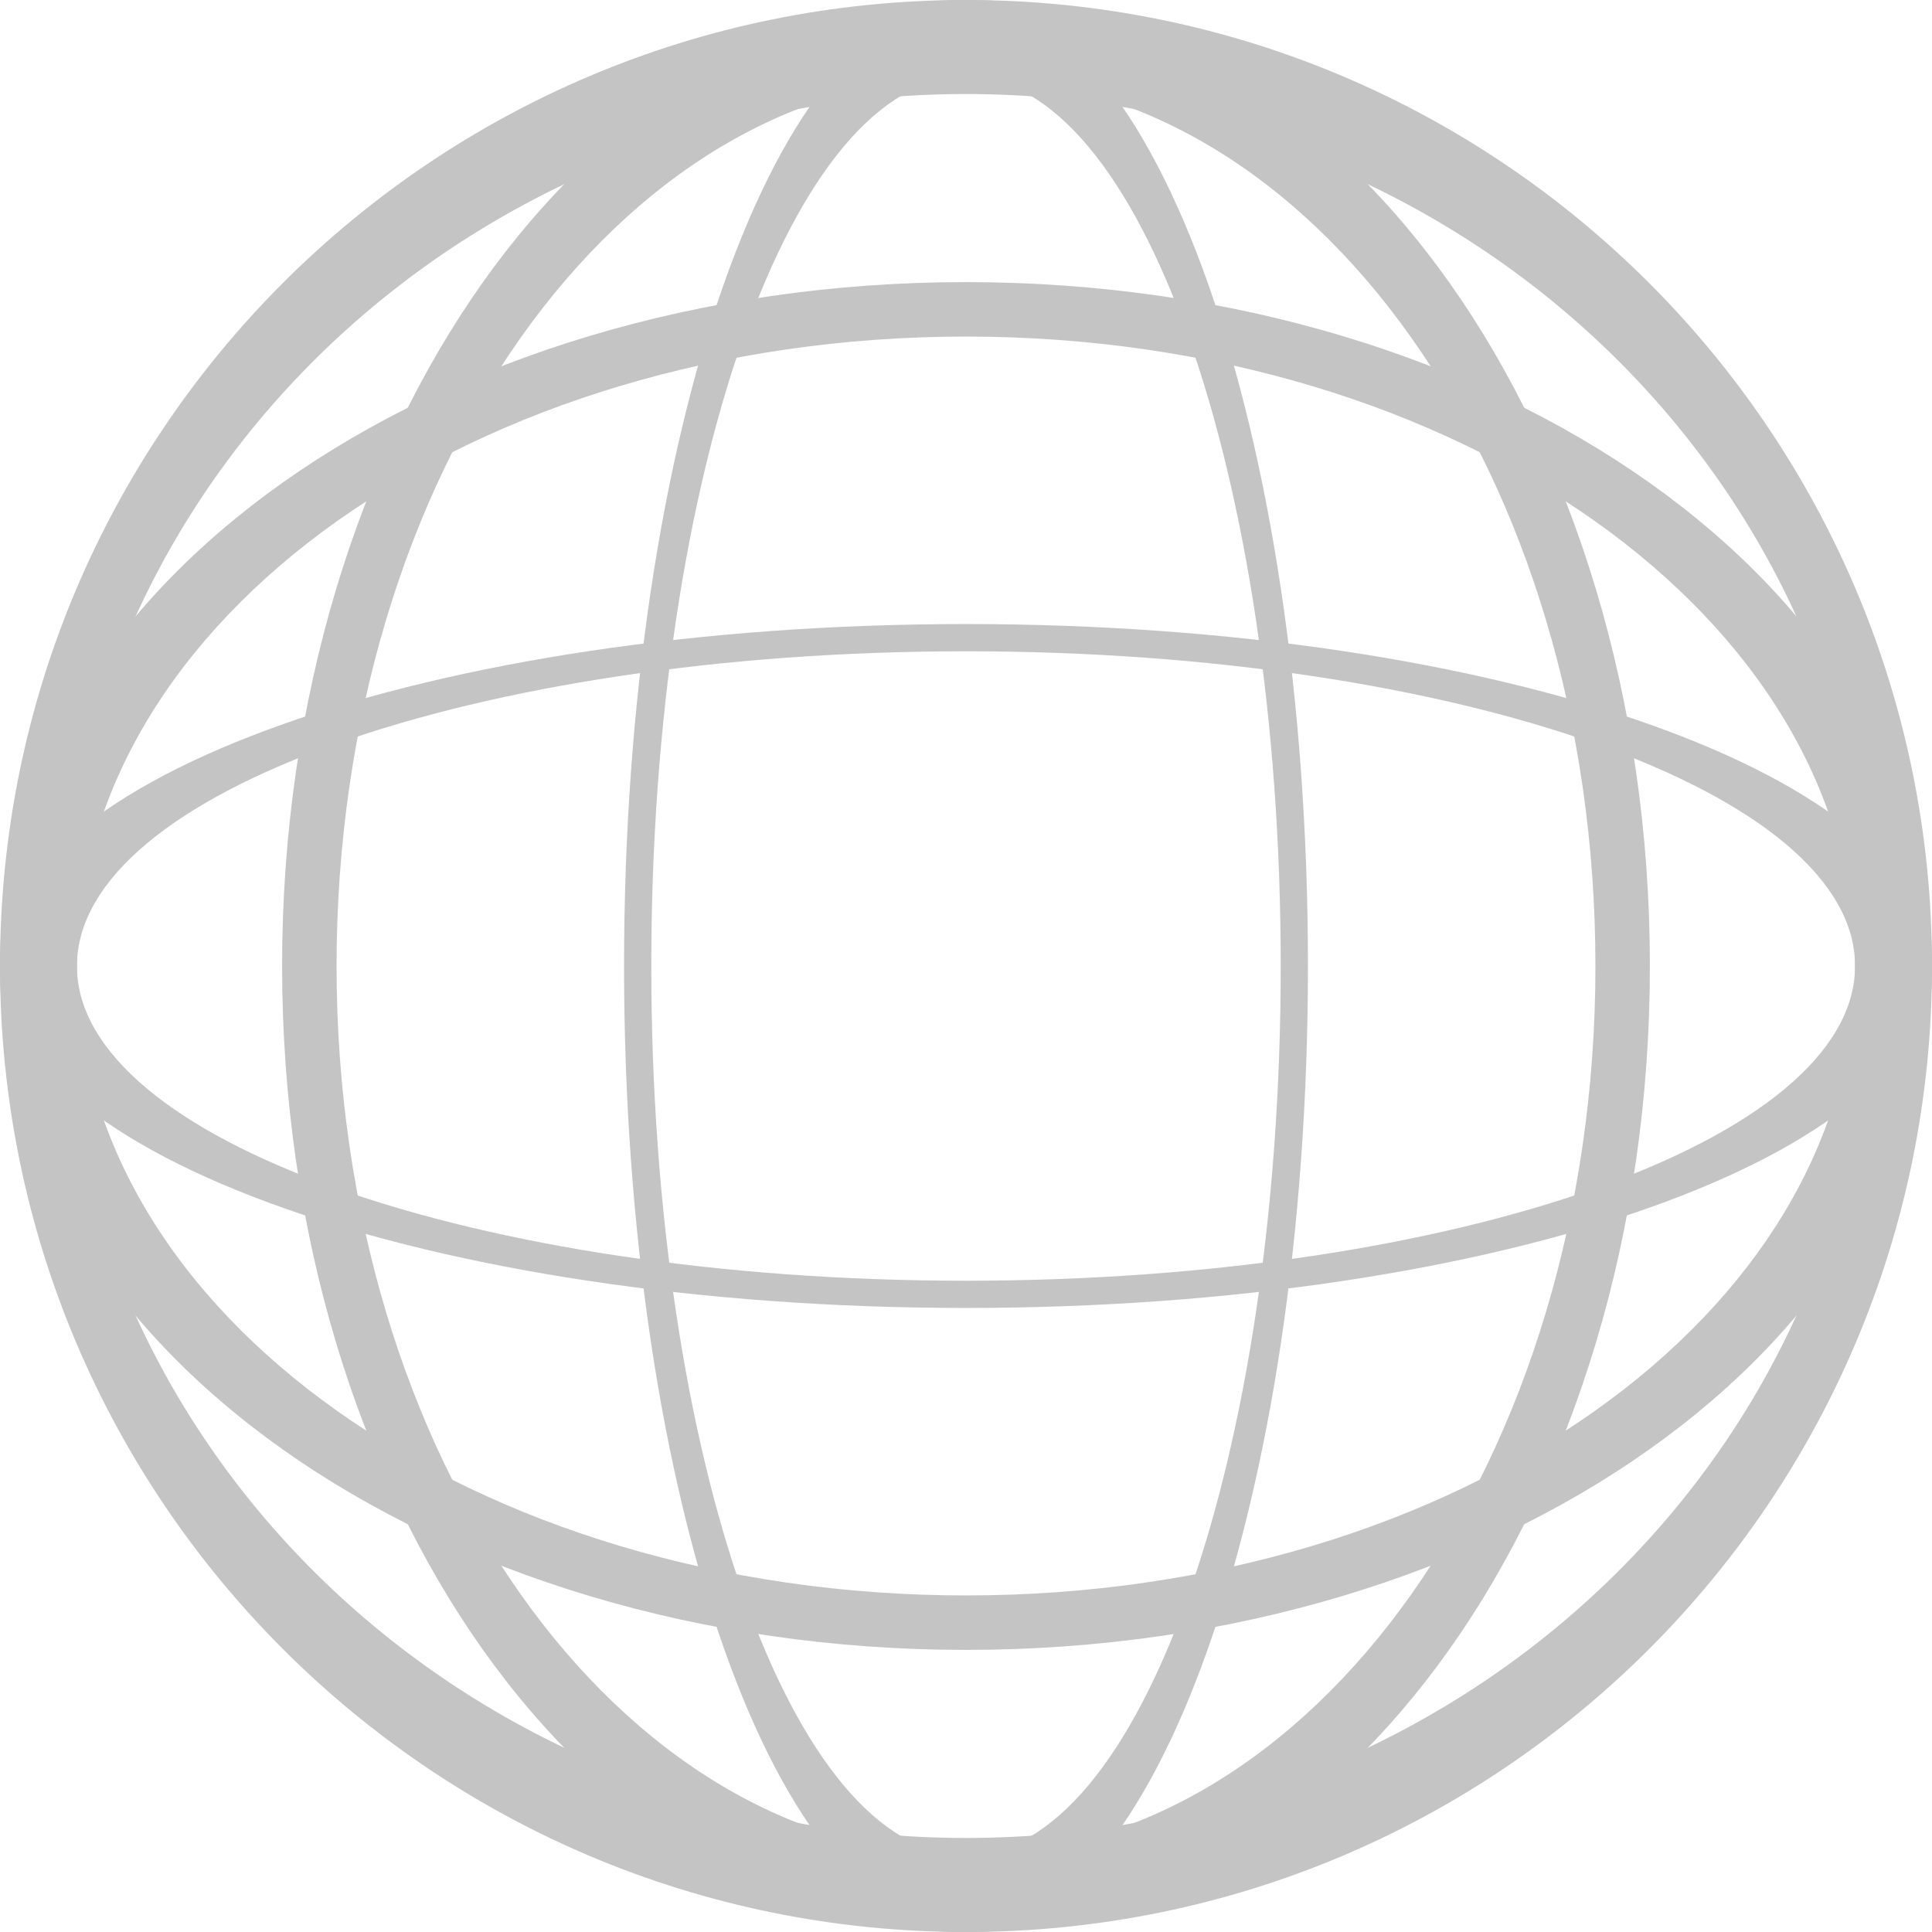 <svg width="300" height="300" viewBox="0 0 300 300" fill="none" xmlns="http://www.w3.org/2000/svg">
<path fill-rule="evenodd" clip-rule="evenodd" d="M150 300C208.65 300 256.195 232.843 256.195 150C256.195 67.157 208.65 0 150 0C91.35 0 43.805 67.157 43.805 150C43.805 232.843 91.35 300 150 300ZM150 288.053C203.978 288.053 247.737 226.245 247.737 150C247.737 73.755 203.978 11.947 150 11.947C96.022 11.947 52.263 73.755 52.263 150C52.263 226.245 96.022 288.053 150 288.053Z" fill="#C4C4C4"/>
<path fill-rule="evenodd" clip-rule="evenodd" d="M150 300C179.325 300 203.097 232.843 203.097 150C203.097 67.157 179.325 0 150 0C120.675 0 96.903 67.157 96.903 150C96.903 232.843 120.675 300 150 300ZM150 288.053C176.989 288.053 198.868 226.245 198.868 150C198.868 73.755 176.989 11.947 150 11.947C123.011 11.947 101.132 73.755 101.132 150C101.132 226.245 123.011 288.053 150 288.053Z" fill="#C4C4C4"/>
<path fill-rule="evenodd" clip-rule="evenodd" d="M150 300C232.843 300 300 232.843 300 150C300 67.157 232.843 0 150 0C67.157 0 0 67.157 0 150C0 232.843 67.157 300 150 300ZM150 285.398C227.711 285.398 290.708 224.778 290.708 150C290.708 75.222 227.711 14.602 150 14.602C72.289 14.602 9.292 75.222 9.292 150C9.292 224.778 72.289 285.398 150 285.398Z" fill="#C4C4C4"/>
<path fill-rule="evenodd" clip-rule="evenodd" d="M-4.64192e-06 150C-7.20558e-06 208.65 67.157 256.195 150 256.195C232.843 256.195 300 208.65 300 150C300 91.35 232.843 43.805 150 43.805C67.157 43.805 -2.07826e-06 91.35 -4.64192e-06 150ZM11.947 150C11.947 203.978 73.755 247.737 150 247.737C226.245 247.737 288.053 203.978 288.053 150C288.053 96.021 226.245 52.263 150 52.263C73.755 52.263 11.947 96.021 11.947 150Z" fill="#C4C4C4"/>
<path fill-rule="evenodd" clip-rule="evenodd" d="M-2.32096e-06 150C-3.60279e-06 179.325 67.157 203.098 150 203.098C232.843 203.098 300 179.325 300 150C300 120.675 232.843 96.903 150 96.903C67.157 96.903 -1.03913e-06 120.675 -2.32096e-06 150ZM11.947 150C11.947 176.989 73.755 198.869 150 198.869C226.245 198.869 288.053 176.989 288.053 150C288.053 123.011 226.245 101.132 150 101.132C73.755 101.132 11.947 123.011 11.947 150Z" fill="#C4C4C4"/>
</svg>

